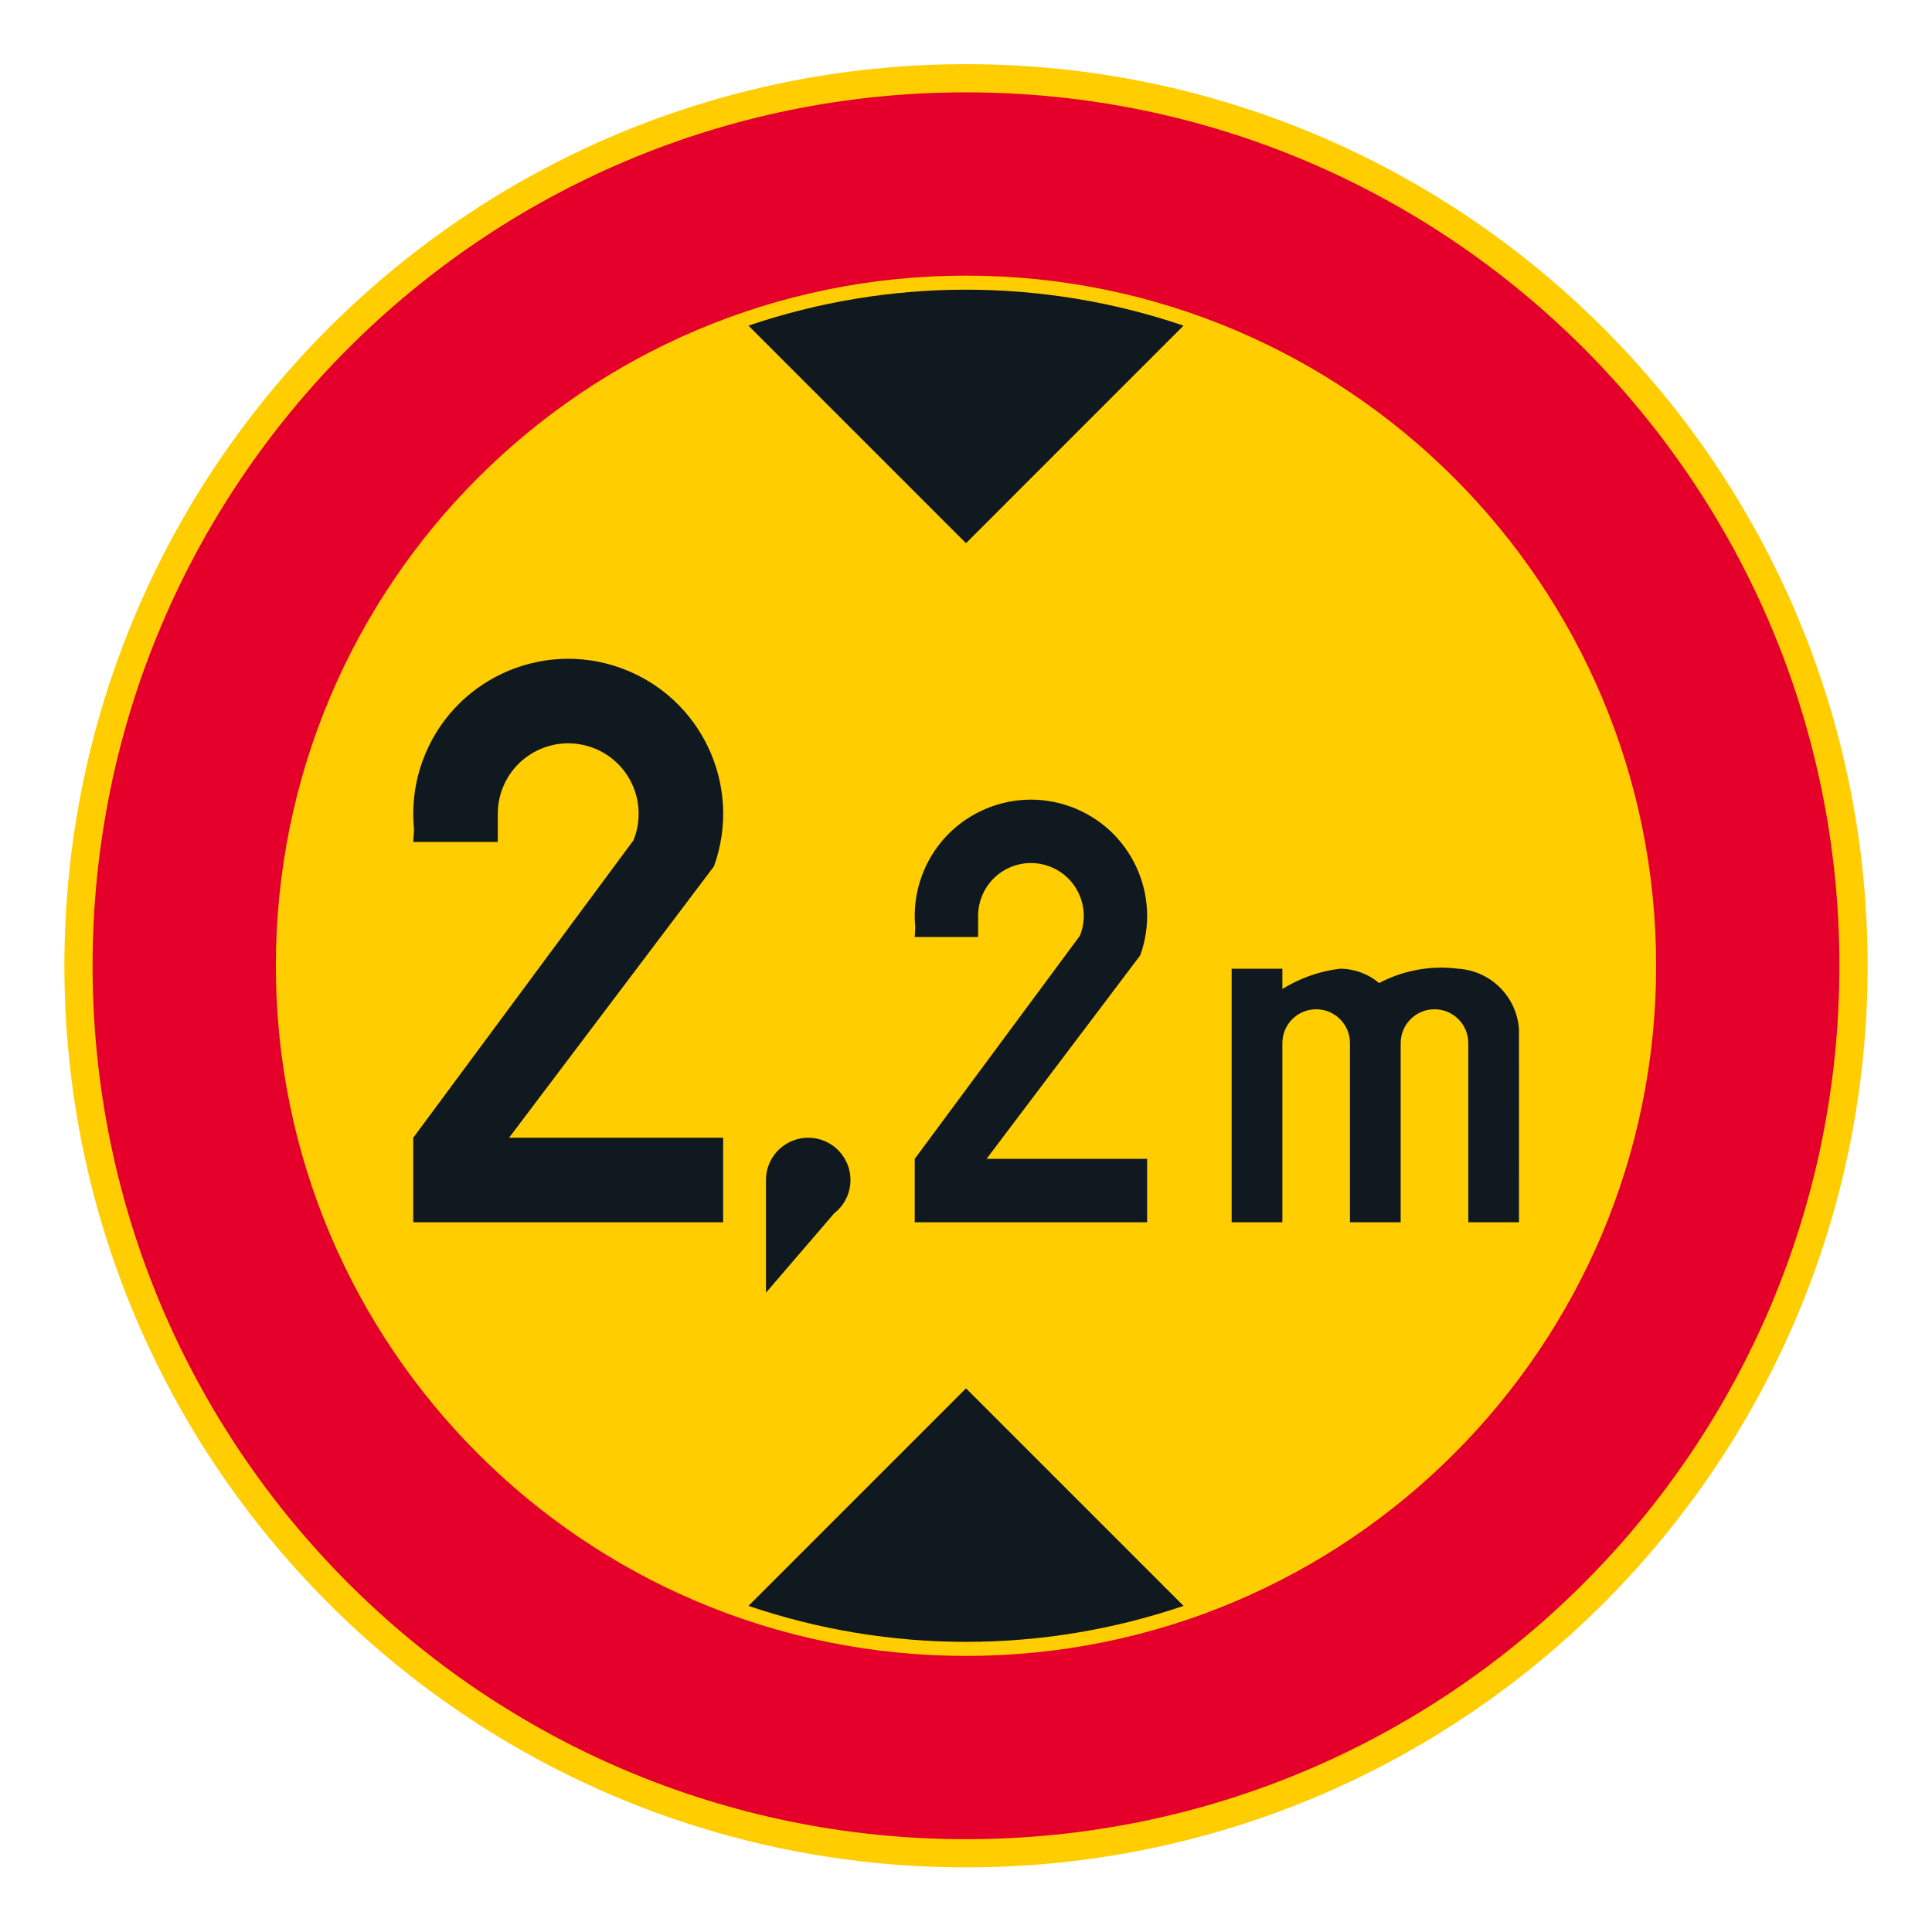 <?xml version="1.0" encoding="iso-8859-1"?>
<!-- Generator: Adobe Illustrator 16.0.0, SVG Export Plug-In . SVG Version: 6.00 Build 0)  -->
<!DOCTYPE svg PUBLIC "-//W3C//DTD SVG 1.1//EN" "http://www.w3.org/Graphics/SVG/1.1/DTD/svg11.dtd">
<svg version="1.1" id="Layer_1" xmlns="http://www.w3.org/2000/svg" xmlns:xlink="http://www.w3.org/1999/xlink" x="0px" y="0px"
	 width="425.197px" height="425.196px" viewBox="0 0 425.197 425.196" style="enable-background:new 0 0 425.197 425.196;"
	 xml:space="preserve">
<g id="CIRCLE_2_">
	<path style="fill:#FFCD00;" d="M411.025,212.549c0-109.589-88.846-198.425-198.428-198.425
		c-109.591,0-198.425,88.836-198.425,198.425c0,109.582,88.834,198.423,198.425,198.423
		C322.179,410.972,411.025,322.131,411.025,212.549L411.025,212.549z"/>
</g>
<g id="CIRCLE_3_">
	<path style="fill:#E4002B;" d="M404.819,212.549c0-106.163-86.059-192.226-192.222-192.226S20.374,106.386,20.374,212.549
		s86.061,192.222,192.224,192.222S404.819,318.712,404.819,212.549L404.819,212.549z"/>
</g>
<g id="CIRCLE_4_">
	<path style="fill:#FFCD00;" d="M364.482,212.549c0-83.888-67.997-151.889-151.885-151.889S60.712,128.661,60.712,212.549
		c0,83.883,67.997,151.885,151.885,151.885S364.482,296.432,364.482,212.549L364.482,212.549z"/>
</g>
<g id="LWPOLYLINE_6_">
	<path style="fill:#101820;" d="M164.721,353.424c31.046,10.557,64.706,10.557,95.752,0l-47.876-47.876L164.721,353.424z"/>
</g>
<g id="LWPOLYLINE_7_">
	<path style="fill:#101820;" d="M164.721,71.667c31.046-10.55,64.706-10.55,95.752,0l-47.876,47.878L164.721,71.667z"/>
</g>
<g id="LWPOLYLINE_8_">
	<path style="fill:#101820;" d="M90.946,185.294h18.608v-6.201c0-2.009,0.385-3.996,1.146-5.855
		c3.231-7.923,12.283-11.727,20.207-8.496s11.728,12.283,8.497,20.207l-48.457,65.445v18.604h68.202v-18.604h-47.115l45.09-59.719
		c6.402-17.711-2.778-37.259-20.489-43.655s-37.26,2.776-43.653,20.491c-1.735,4.804-2.368,9.932-1.855,15.014L90.946,185.294z"/>
</g>
<g id="LWPOLYLINE_9_">
	<path style="fill:#101820;" d="M201.314,206.219h13.95v-4.649c0-1.509,0.29-2.996,0.863-4.39c2.419-5.949,9.206-8.8,15.155-6.376
		c5.94,2.428,8.795,9.214,6.368,15.155l-36.337,49.086v13.954h51.15v-13.954h-35.346l33.824-44.786
		c4.795-13.288-2.086-27.947-15.369-32.746c-13.283-4.795-27.943,2.085-32.738,15.369c-1.308,3.603-1.777,7.454-1.393,11.261
		L201.314,206.219z"/>
</g>
<g id="LWPOLYLINE_10_">
	<path style="fill:#101820;" d="M303.511,216.353c-2.419-2.039-5.479-3.158-8.643-3.158c-4.487,0.556-8.804,2.077-12.642,4.466
		v-4.466h-11.163v55.804h11.163v-39.436c0-4.106,3.325-7.44,7.437-7.44s7.437,3.334,7.437,7.44v39.436h11.163v-39.436
		c0-4.106,3.334-7.44,7.437-7.44c4.112,0,7.445,3.334,7.445,7.44v39.436h11.163l-0.008-42.525
		c-0.514-7.154-6.231-12.825-13.386-13.278C314.922,212.429,308.845,213.531,303.511,216.353z"/>
</g>
<g id="LWPOLYLINE_14_">
	<path style="fill:#101820;" d="M168.576,284.495l14.993-17.446c4.061-3.146,4.804-8.987,1.658-13.052
		c-3.146-4.061-8.983-4.8-13.043-1.654c-2.274,1.761-3.607,4.475-3.607,7.351V284.495z"/>
</g>
</svg>
